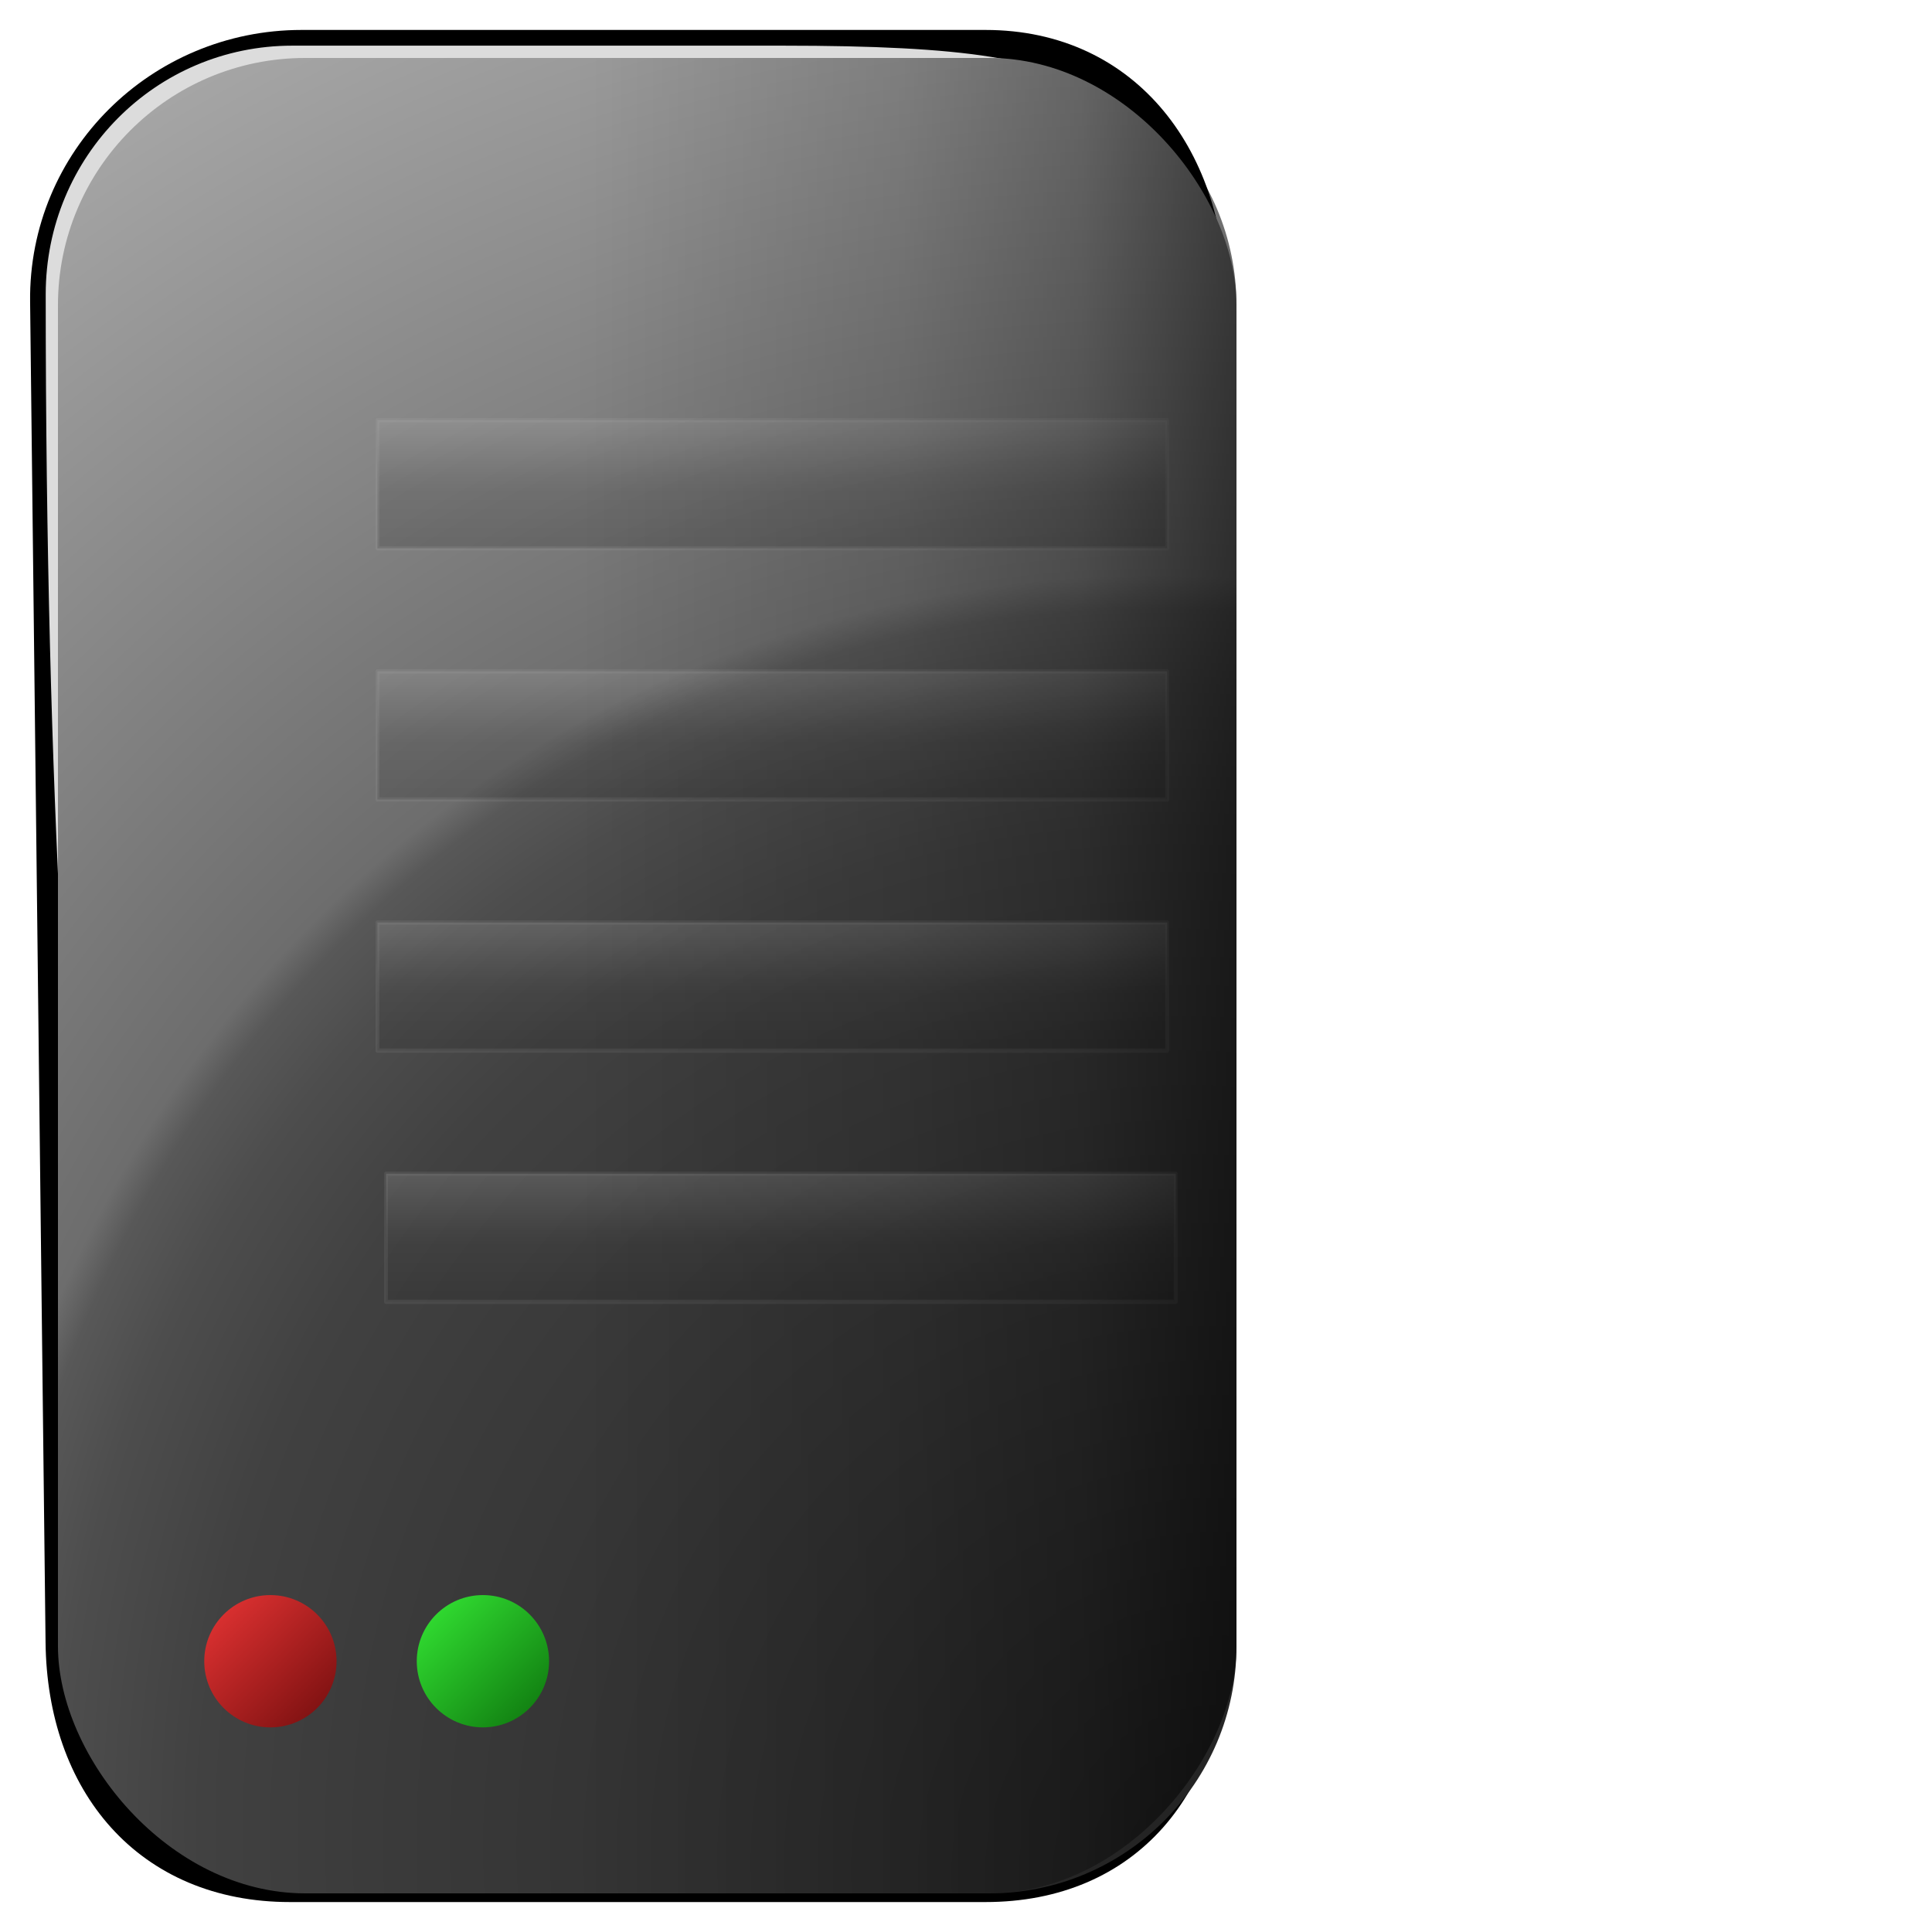 <?xml version="1.0" encoding="UTF-8" standalone="no"?>
<!-- Created with Inkscape (http://www.inkscape.org/) -->

<svg
   xmlns:dc="http://purl.org/dc/elements/1.1/"
   xmlns:cc="http://creativecommons.org/ns#"
   xmlns:rdf="http://www.w3.org/1999/02/22-rdf-syntax-ns#"
   xmlns:svg="http://www.w3.org/2000/svg"
   xmlns="http://www.w3.org/2000/svg"
   xmlns:xlink="http://www.w3.org/1999/xlink"
   xmlns:sodipodi="http://sodipodi.sourceforge.net/DTD/sodipodi-0.dtd"
   xmlns:inkscape="http://www.inkscape.org/namespaces/inkscape"
   width="1000"
   height="1000"
   viewBox="0 0 1000 1000"
   id="svg4166"
   version="1.1"
   inkscape:version="0.92.0 r"
   sodipodi:docname="RE-server-default.svg">
  <defs
     id="defs4168">
    <linearGradient
       id="linearGradient4621"
       inkscape:collect="always">
      <stop
         id="stop4623"
         offset="0"
         style="stop-color:#000000;stop-opacity:0.588" />
      <stop
         style="stop-color:#000000;stop-opacity:0.314"
         offset="0.132"
         id="stop4731" />
      <stop
         style="stop-color:#000000;stop-opacity:0.157"
         offset="0.283"
         id="stop4689" />
      <stop
         id="stop4637"
         offset="0.561"
         style="stop-color:#000000;stop-opacity:0" />
      <stop
         id="stop4635"
         offset="1"
         style="stop-color:#000000;stop-opacity:0" />
    </linearGradient>
    <linearGradient
       id="linearGradient4459"
       inkscape:collect="always">
      <stop
         id="stop4461"
         offset="0"
         style="stop-color:#aaaaaa;stop-opacity:1" />
      <stop
         style="stop-color:#505050;stop-opacity:1"
         offset="0.45"
         id="stop4465" />
      <stop
         id="stop4469"
         offset="0.55"
         style="stop-color:#414141;stop-opacity:1" />
      <stop
         id="stop4467"
         offset="1"
         style="stop-color:#282828;stop-opacity:1" />
    </linearGradient>
    <linearGradient
       inkscape:collect="always"
       id="linearGradient4425">
      <stop
         style="stop-color:#212121;stop-opacity:1"
         offset="0"
         id="stop4427" />
      <stop
         id="stop4439"
         offset="0.418"
         style="stop-color:#3b3b3b;stop-opacity:1" />
      <stop
         style="stop-color:#414141;stop-opacity:1"
         offset="0.497"
         id="stop4441" />
      <stop
         id="stop4443"
         offset="0.564"
         style="stop-color:#4d4d4d;stop-opacity:1" />
      <stop
         id="stop4433"
         offset="0.6"
         style="stop-color:#585858;stop-opacity:1" />
      <stop
         style="stop-color:#6d6d6d;stop-opacity:1"
         offset="0.616"
         id="stop4435" />
      <stop
         style="stop-color:#acacac;stop-opacity:1"
         offset="1"
         id="stop4429" />
    </linearGradient>
    <linearGradient
       id="linearGradient4454"
       inkscape:collect="always">
      <stop
         id="stop4456"
         offset="0"
         style="stop-color:#35e935;stop-opacity:1" />
      <stop
         id="stop4458"
         offset="1"
         style="stop-color:#0d720d;stop-opacity:1" />
    </linearGradient>
    <linearGradient
       inkscape:collect="always"
       id="linearGradient4148">
      <stop
         style="stop-color:#e93535;stop-opacity:1"
         offset="0"
         id="stop4150" />
      <stop
         style="stop-color:#720d0d;stop-opacity:1"
         offset="1"
         id="stop4152" />
    </linearGradient>
    <linearGradient
       inkscape:collect="always"
       xlink:href="#linearGradient4148"
       id="linearGradient4374"
       x1="210"
       y1="872.362"
       x2="290"
       y2="952.362"
       gradientUnits="userSpaceOnUse" />
    <filter
       inkscape:collect="always"
       style="color-interpolation-filters:sRGB"
       id="filter4384"
       x="-0.084"
       width="1.168"
       y="-0.084"
       height="1.168">
      <feGaussianBlur
         inkscape:collect="always"
         stdDeviation="2.8"
         id="feGaussianBlur4386" />
    </filter>
    <linearGradient
       inkscape:collect="always"
       xlink:href="#linearGradient4454"
       id="linearGradient4374-6"
       x1="210"
       y1="872.362"
       x2="290"
       y2="952.362"
       gradientUnits="userSpaceOnUse" />
    <filter
       inkscape:collect="always"
       style="color-interpolation-filters:sRGB"
       id="filter4384-7"
       x="-0.084"
       width="1.168"
       y="-0.084"
       height="1.168">
      <feGaussianBlur
         inkscape:collect="always"
         stdDeviation="2.8"
         id="feGaussianBlur4386-5" />
    </filter>
    <radialGradient
       inkscape:collect="always"
       xlink:href="#linearGradient4425"
       id="radialGradient4431"
       cx="640"
       cy="862.362"
       fx="640"
       fy="862.362"
       r="305"
       gradientTransform="matrix(2.908,-1.872,2.003,3.113,-2948.803,-453.936)"
       gradientUnits="userSpaceOnUse" />
    <linearGradient
       inkscape:collect="always"
       xlink:href="#linearGradient4459"
       id="linearGradient4189-02"
       x1="394.97"
       y1="672.058"
       x2="394.97"
       y2="732.667"
       gradientUnits="userSpaceOnUse" />
    <filter
       inkscape:collect="always"
       style="color-interpolation-filters:sRGB"
       id="filter4479-5"
       x="-0.013"
       width="1.026"
       y="-0.091"
       height="1.181">
      <feGaussianBlur
         inkscape:collect="always"
         stdDeviation="2.263"
         id="feGaussianBlur4481-2" />
    </filter>
    <linearGradient
       inkscape:collect="always"
       xlink:href="#linearGradient4459"
       id="linearGradient4189-02-4"
       x1="394.97"
       y1="672.058"
       x2="394.97"
       y2="732.667"
       gradientUnits="userSpaceOnUse" />
    <filter
       inkscape:collect="always"
       style="color-interpolation-filters:sRGB"
       id="filter4479-5-5"
       x="-0.013"
       width="1.026"
       y="-0.091"
       height="1.181">
      <feGaussianBlur
         inkscape:collect="always"
         stdDeviation="2.263"
         id="feGaussianBlur4481-2-8" />
    </filter>
    <linearGradient
       inkscape:collect="always"
       xlink:href="#linearGradient4459"
       id="linearGradient4189-02-3"
       x1="394.97"
       y1="672.058"
       x2="394.97"
       y2="732.667"
       gradientUnits="userSpaceOnUse" />
    <filter
       inkscape:collect="always"
       style="color-interpolation-filters:sRGB"
       id="filter4479-5-57"
       x="-0.013"
       width="1.026"
       y="-0.091"
       height="1.181">
      <feGaussianBlur
         inkscape:collect="always"
         stdDeviation="2.263"
         id="feGaussianBlur4481-2-7" />
    </filter>
    <linearGradient
       inkscape:collect="always"
       xlink:href="#linearGradient4459"
       id="linearGradient4189-02-2"
       x1="394.97"
       y1="672.058"
       x2="394.97"
       y2="732.667"
       gradientUnits="userSpaceOnUse" />
    <filter
       inkscape:collect="always"
       style="color-interpolation-filters:sRGB"
       id="filter4479-5-8"
       x="-0.013"
       width="1.026"
       y="-0.091"
       height="1.181">
      <feGaussianBlur
         inkscape:collect="always"
         stdDeviation="2.263"
         id="feGaussianBlur4481-2-73" />
    </filter>
    <linearGradient
       inkscape:collect="always"
       xlink:href="#linearGradient4621"
       id="linearGradient4713"
       x1="-191.429"
       y1="557.362"
       x2="418.571"
       y2="557.362"
       gradientUnits="userSpaceOnUse"
       gradientTransform="translate(-448.571,-3.525941167481505e-6)" />
    <filter
       inkscape:collect="always"
       style="color-interpolation-filters:sRGB"
       id="filter5158"
       x="-0.024"
       width="1.047"
       y="-0.024"
       height="1.049">
      <feGaussianBlur
         inkscape:collect="always"
         stdDeviation="4.951"
         id="feGaussianBlur5160" />
    </filter>
    <filter
       inkscape:collect="always"
       style="color-interpolation-filters:sRGB"
       id="filter5196"
       x="-0.039"
       width="1.078"
       y="-0.024"
       height="1.049">
      <feGaussianBlur
         inkscape:collect="always"
         stdDeviation="9.613"
         id="feGaussianBlur5198" />
    </filter>
  </defs>
  <sodipodi:namedview
     id="base"
     pagecolor="#ffffff"
     bordercolor="#666666"
     borderopacity="1.0"
     inkscape:pageopacity="0.0"
     inkscape:pageshadow="2"
     inkscape:zoom="0.4949747466999836"
     inkscape:cx="-71.21993205233525"
     inkscape:cy="378.6196608858685"
     inkscape:document-units="px"
     inkscape:current-layer="layer1"
     showgrid="false"
     units="px"
     showguides="true"
     inkscape:showpageshadow="false"
     showborder="true"
     inkscape:object-paths="true"
     inkscape:snap-intersection-paths="true"
     inkscape:object-nodes="true"
     inkscape:snap-smooth-nodes="true"
     inkscape:snap-nodes="false" />
  <g
     inkscape:label="Ebene 1"
     inkscape:groupmode="layer"
     id="layer1"
     transform="translate(0,-52.362)">
    <path
       transform="matrix(-1,0,0,1,-1.92,-2)"
       style="opacity:1;fill:none;fill-opacity:1;fill-rule:nonzero;stroke:#000000;stroke-width:25;stroke-linecap:butt;stroke-linejoin:round;stroke-miterlimit:4;stroke-dasharray:none;stroke-dashoffset:0;stroke-opacity:1;filter:url(#filter5196)"
       d="m -512,82.362 354,0 c 70.912,0 128.817,57.093 128,128 l -8,694 c -0.817,70.907 -43.088,122 -114,122 l -360,0 c -70.912,0 -112,-51.088 -112,-122 l 0,-694 c 0,-70.912 41.088,-128 112,-128 z"
       id="rect4144-0-9"
       inkscape:connector-curvature="0"
       sodipodi:nodetypes="sssssssss" />
    <g
       transform="matrix(1.16,0,0,1.17,-769.677,-1003.299)"
       id="g4877-1"
       style="fill:#ffffff;fill-opacity:0.863;stroke:none;stroke-opacity:1;filter:url(#filter5158)">
      <path
         style="opacity:1;fill:#ffffff;fill-opacity:0.863;fill-rule:nonzero;stroke:none;stroke-width:2;stroke-linecap:butt;stroke-linejoin:round;stroke-miterlimit:4;stroke-dasharray:none;stroke-dashoffset:0;stroke-opacity:1"
         d="m 793.911,922.473 218.858,0 c 162.503,0 154.213,22.91 164.659,110.61 l -449.448,610.95 c 0,0 -44.069,-162.483 -44.069,-611.56 0,-60.94 49.06,-110 110,-110 z"
         id="rect4144-2"
         inkscape:connector-curvature="0"
         sodipodi:nodetypes="sscccs" />
      <g
         id="g5111"
         style="fill:#ffffff;fill-opacity:0.863;stroke:none;stroke-opacity:1" />
    </g>
    <rect
       style="opacity:1;fill:#ffffff;fill-opacity:1;fill-rule:nonzero;stroke:none;stroke-width:2;stroke-linecap:butt;stroke-linejoin:round;stroke-miterlimit:4;stroke-dasharray:none;stroke-dashoffset:0;stroke-opacity:1"
       id="rect4144-06"
       width="531.91"
       height="592.406"
       x="436.081"
       y="-642.927"
       ry="128"
       rx="128" />
    <g
       id="g4877">
      <rect
         rx="128"
         ry="128"
         y="82.362"
         x="30"
         height="950"
         width="610"
         id="rect4144"
         style="opacity:1;fill:url(#radialGradient4431);fill-opacity:1;fill-rule:nonzero;stroke:none;stroke-width:2;stroke-linecap:butt;stroke-linejoin:round;stroke-miterlimit:4;stroke-dasharray:none;stroke-dashoffset:0;stroke-opacity:1" />
      <rect
         transform="matrix(0.997,0,0,1.105,5.968,-473.085)"
         y="672.362"
         x="189.97"
         height="60"
         width="410"
         id="rect4154-4-4"
         style="opacity:0.5;fill:url(#linearGradient4189-02);fill-opacity:1;fill-rule:nonzero;stroke:#d8d8d8;stroke-width:2;stroke-linecap:butt;stroke-linejoin:round;stroke-miterlimit:4;stroke-dasharray:none;stroke-dashoffset:0;stroke-opacity:0.314;filter:url(#filter4479-5)" />
      <rect
         transform="matrix(0.997,0,0,1.105,5.968,-343.085)"
         y="672.362"
         x="189.97"
         height="60"
         width="410"
         id="rect4154-4-4-0"
         style="opacity:0.5;fill:url(#linearGradient4189-02-4);fill-opacity:1;fill-rule:nonzero;stroke:#d8d8d8;stroke-width:2;stroke-linecap:butt;stroke-linejoin:round;stroke-miterlimit:4;stroke-dasharray:none;stroke-dashoffset:0;stroke-opacity:0.314;filter:url(#filter4479-5-5)" />
      <rect
         inkscape:transform-center-y="-57.14285550287209"
         inkscape:transform-center-x="30.00000765448294"
         transform="matrix(0.997,0,0,1.105,5.968,-213.085)"
         y="672.362"
         x="189.97"
         height="60"
         width="410"
         id="rect4154-4-4-08"
         style="opacity:0.5;fill:url(#linearGradient4189-02-3);fill-opacity:1;fill-rule:nonzero;stroke:#d8d8d8;stroke-width:2;stroke-linecap:butt;stroke-linejoin:round;stroke-miterlimit:4;stroke-dasharray:none;stroke-dashoffset:0;stroke-opacity:0.314;filter:url(#filter4479-5-57)" />
      <rect
         transform="matrix(0.997,0,0,1.105,10.4,-83.085)"
         y="672.362"
         x="189.97"
         height="60"
         width="410"
         id="rect4154-4-4-9"
         style="opacity:0.5;fill:url(#linearGradient4189-02-2);fill-opacity:1;fill-rule:nonzero;stroke:#d8d8d8;stroke-width:2;stroke-linecap:butt;stroke-linejoin:round;stroke-miterlimit:4;stroke-dasharray:none;stroke-dashoffset:0;stroke-opacity:0.314;filter:url(#filter4479-5-8)" />
      <circle
         transform="matrix(0.856,0,0,0.856,35.959,131.23)"
         r="40"
         cy="912.362"
         cx="250"
         id="path4146-3"
         style="color:#000000;clip-rule:nonzero;overflow:visible;visibility:visible;opacity:1;isolation:auto;mix-blend-mode:normal;color-interpolation:sRGB;color-interpolation-filters:linearRGB;solid-color:#000000;solid-opacity:1;fill:url(#linearGradient4374-6);fill-opacity:1;fill-rule:nonzero;stroke:none;stroke-width:5;stroke-linecap:round;stroke-linejoin:miter;stroke-miterlimit:4;stroke-dasharray:none;stroke-dashoffset:0;stroke-opacity:0.392;filter:url(#filter4384-7);color-rendering:auto;image-rendering:auto;shape-rendering:auto;text-rendering:auto;enable-background:accumulate" />
      <circle
         transform="matrix(0.856,0,0,0.856,-74.041,131.23)"
         r="40"
         cy="912.362"
         cx="250"
         id="path4146"
         style="color:#000000;clip-rule:nonzero;overflow:visible;visibility:visible;opacity:1;isolation:auto;mix-blend-mode:normal;color-interpolation:sRGB;color-interpolation-filters:linearRGB;solid-color:#000000;solid-opacity:1;fill:url(#linearGradient4374);fill-opacity:1;fill-rule:nonzero;stroke:none;stroke-width:5;stroke-linecap:round;stroke-linejoin:miter;stroke-miterlimit:4;stroke-dasharray:none;stroke-dashoffset:0;stroke-opacity:0.392;filter:url(#filter4384);color-rendering:auto;image-rendering:auto;shape-rendering:auto;text-rendering:auto;enable-background:accumulate" />
      <rect
         transform="scale(-1,1)"
         rx="128"
         ry="128"
         y="82.362"
         x="-640"
         height="950"
         width="610"
         id="rect4144-0"
         style="opacity:1;fill:url(#linearGradient4713);fill-opacity:1;fill-rule:nonzero;stroke:none;stroke-width:2;stroke-linecap:butt;stroke-linejoin:round;stroke-miterlimit:4;stroke-dasharray:none;stroke-dashoffset:0;stroke-opacity:0.196" />
    </g>
  </g>
</svg>
